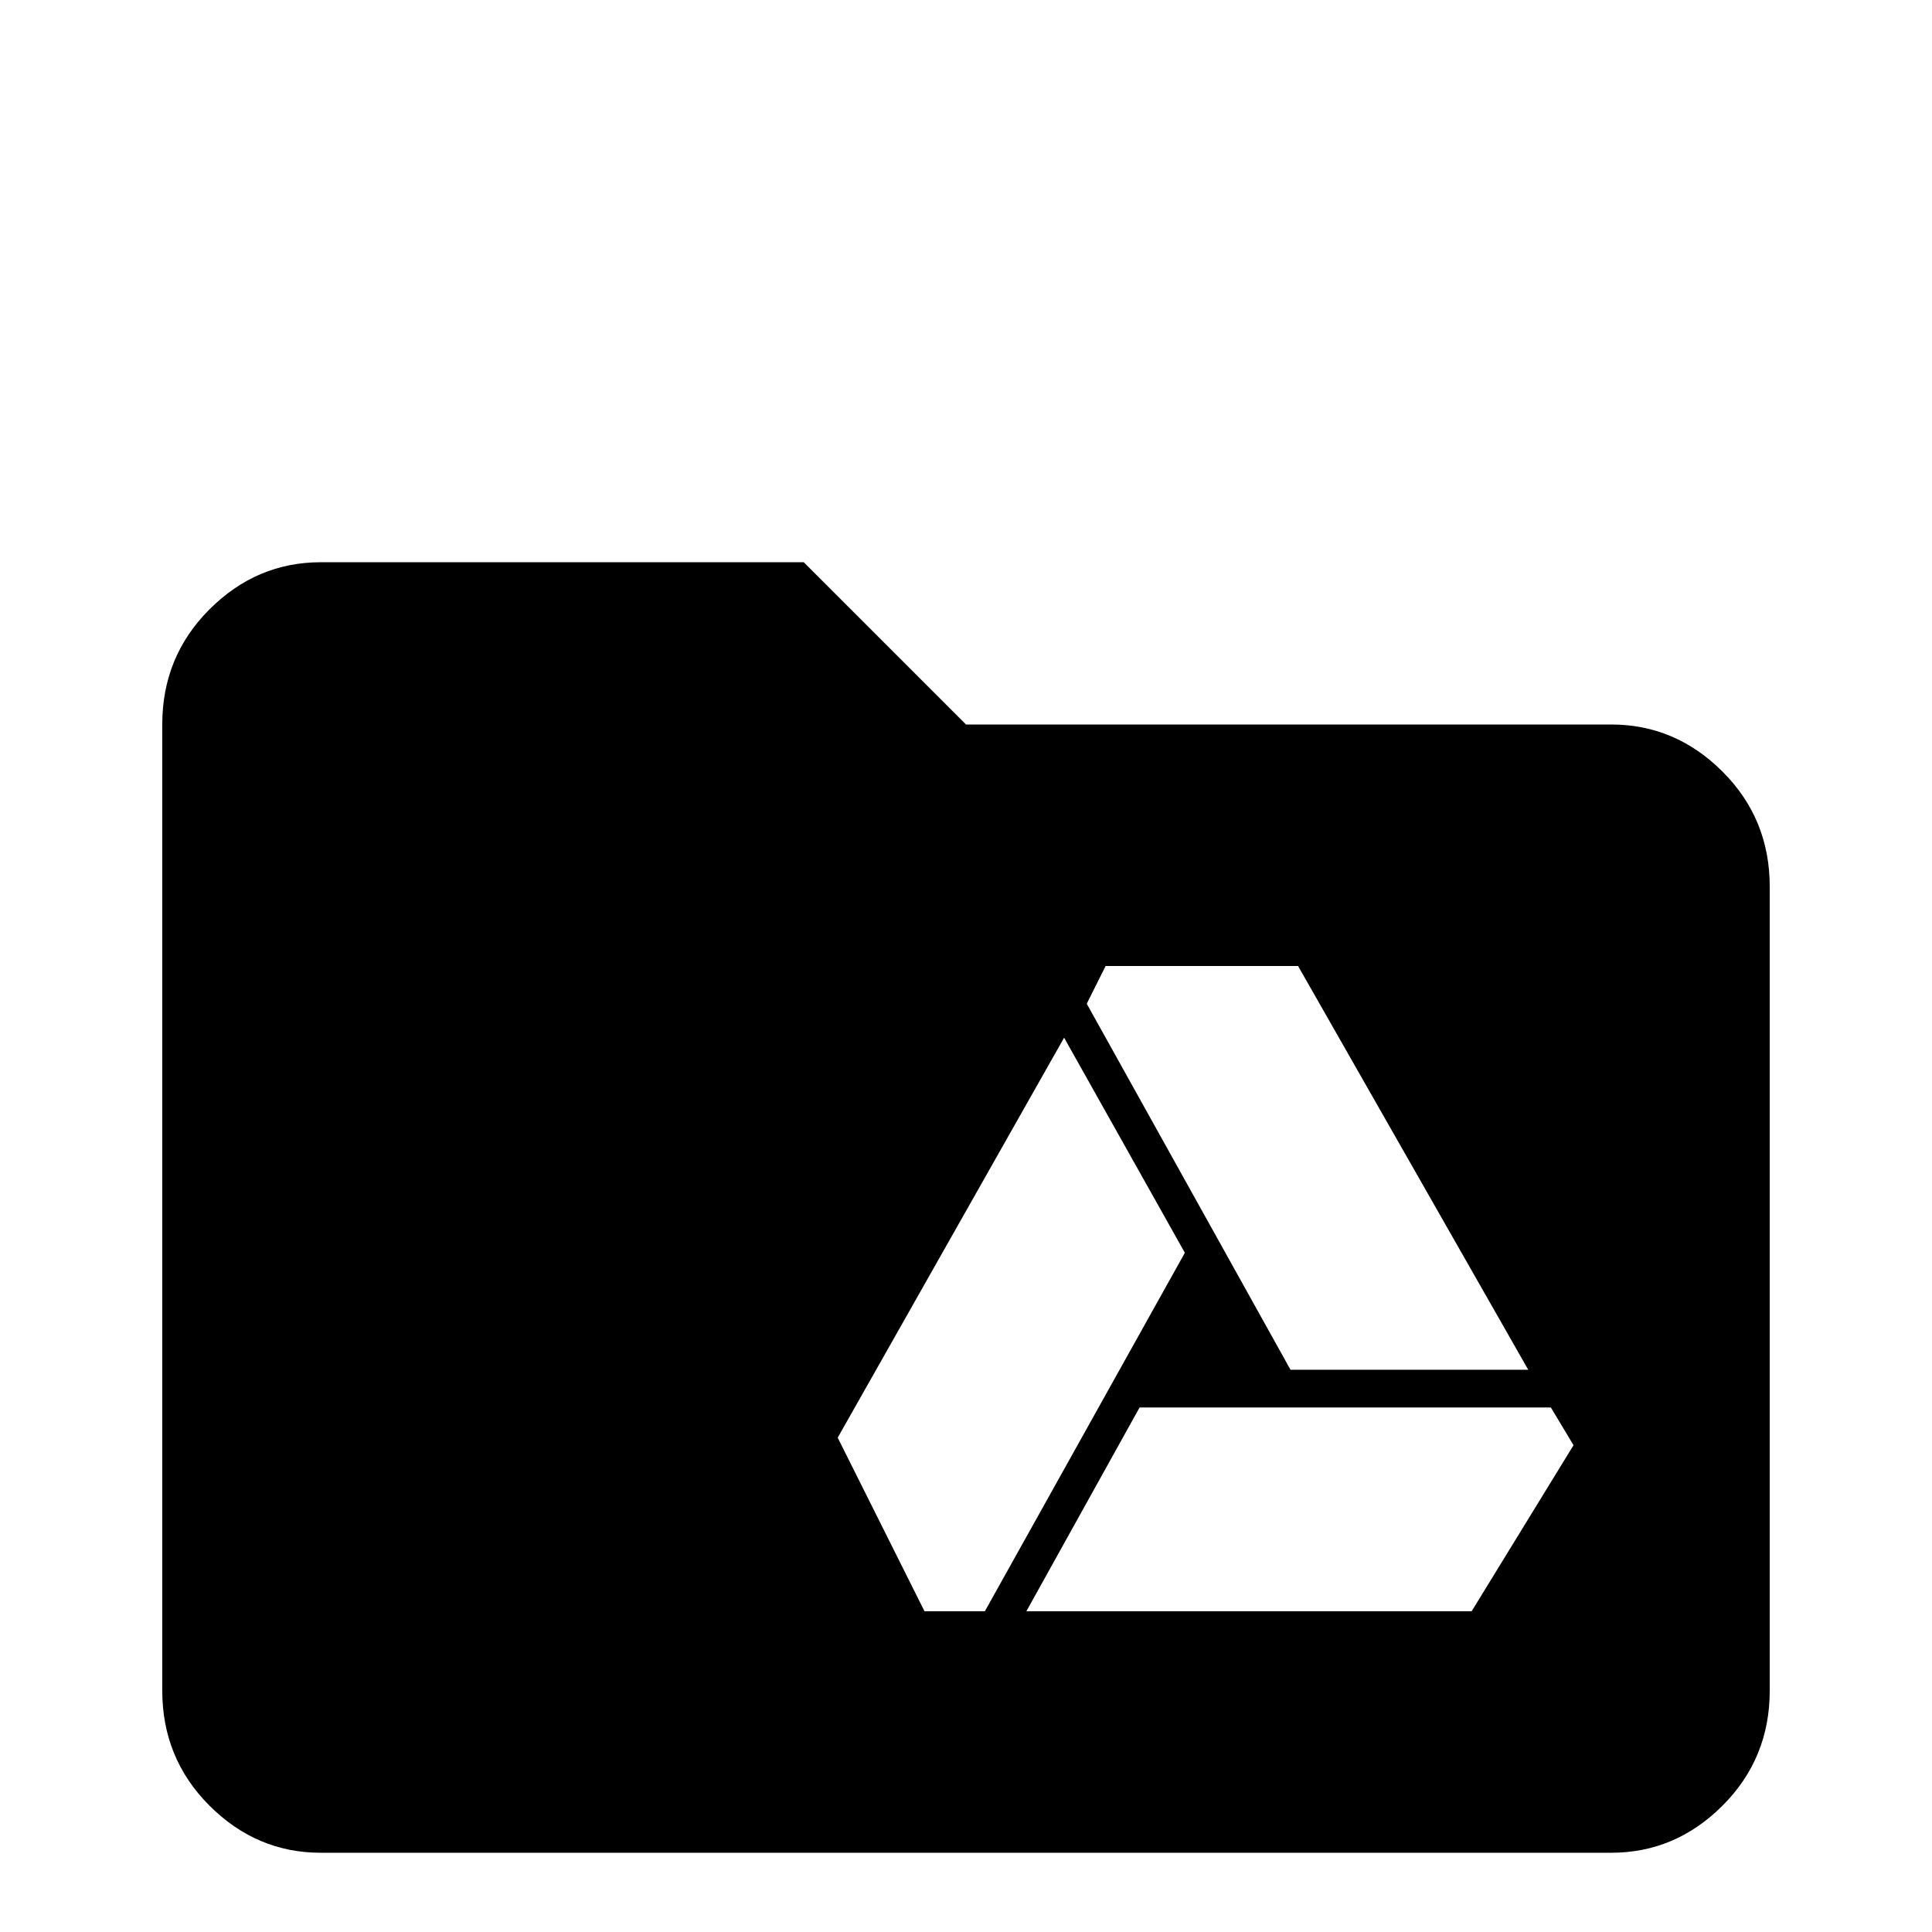 <svg xmlns="http://www.w3.org/2000/svg" viewBox="0 -512 512 512">
	<path fill="#000000" d="M293 -256H344L405 -149H342L288 -246ZM390 -85H272L302 -139H411L417 -129ZM245 -85L222 -131L282 -237L314 -180L261 -85ZM427 -320H256L213 -363H85Q68 -363 55.5 -350.5Q43 -338 43 -320V-64Q43 -46 55.5 -33.5Q68 -21 85 -21H427Q444 -21 456.5 -33.5Q469 -46 469 -64V-277Q469 -295 456.5 -307.5Q444 -320 427 -320Z"/>
</svg>
